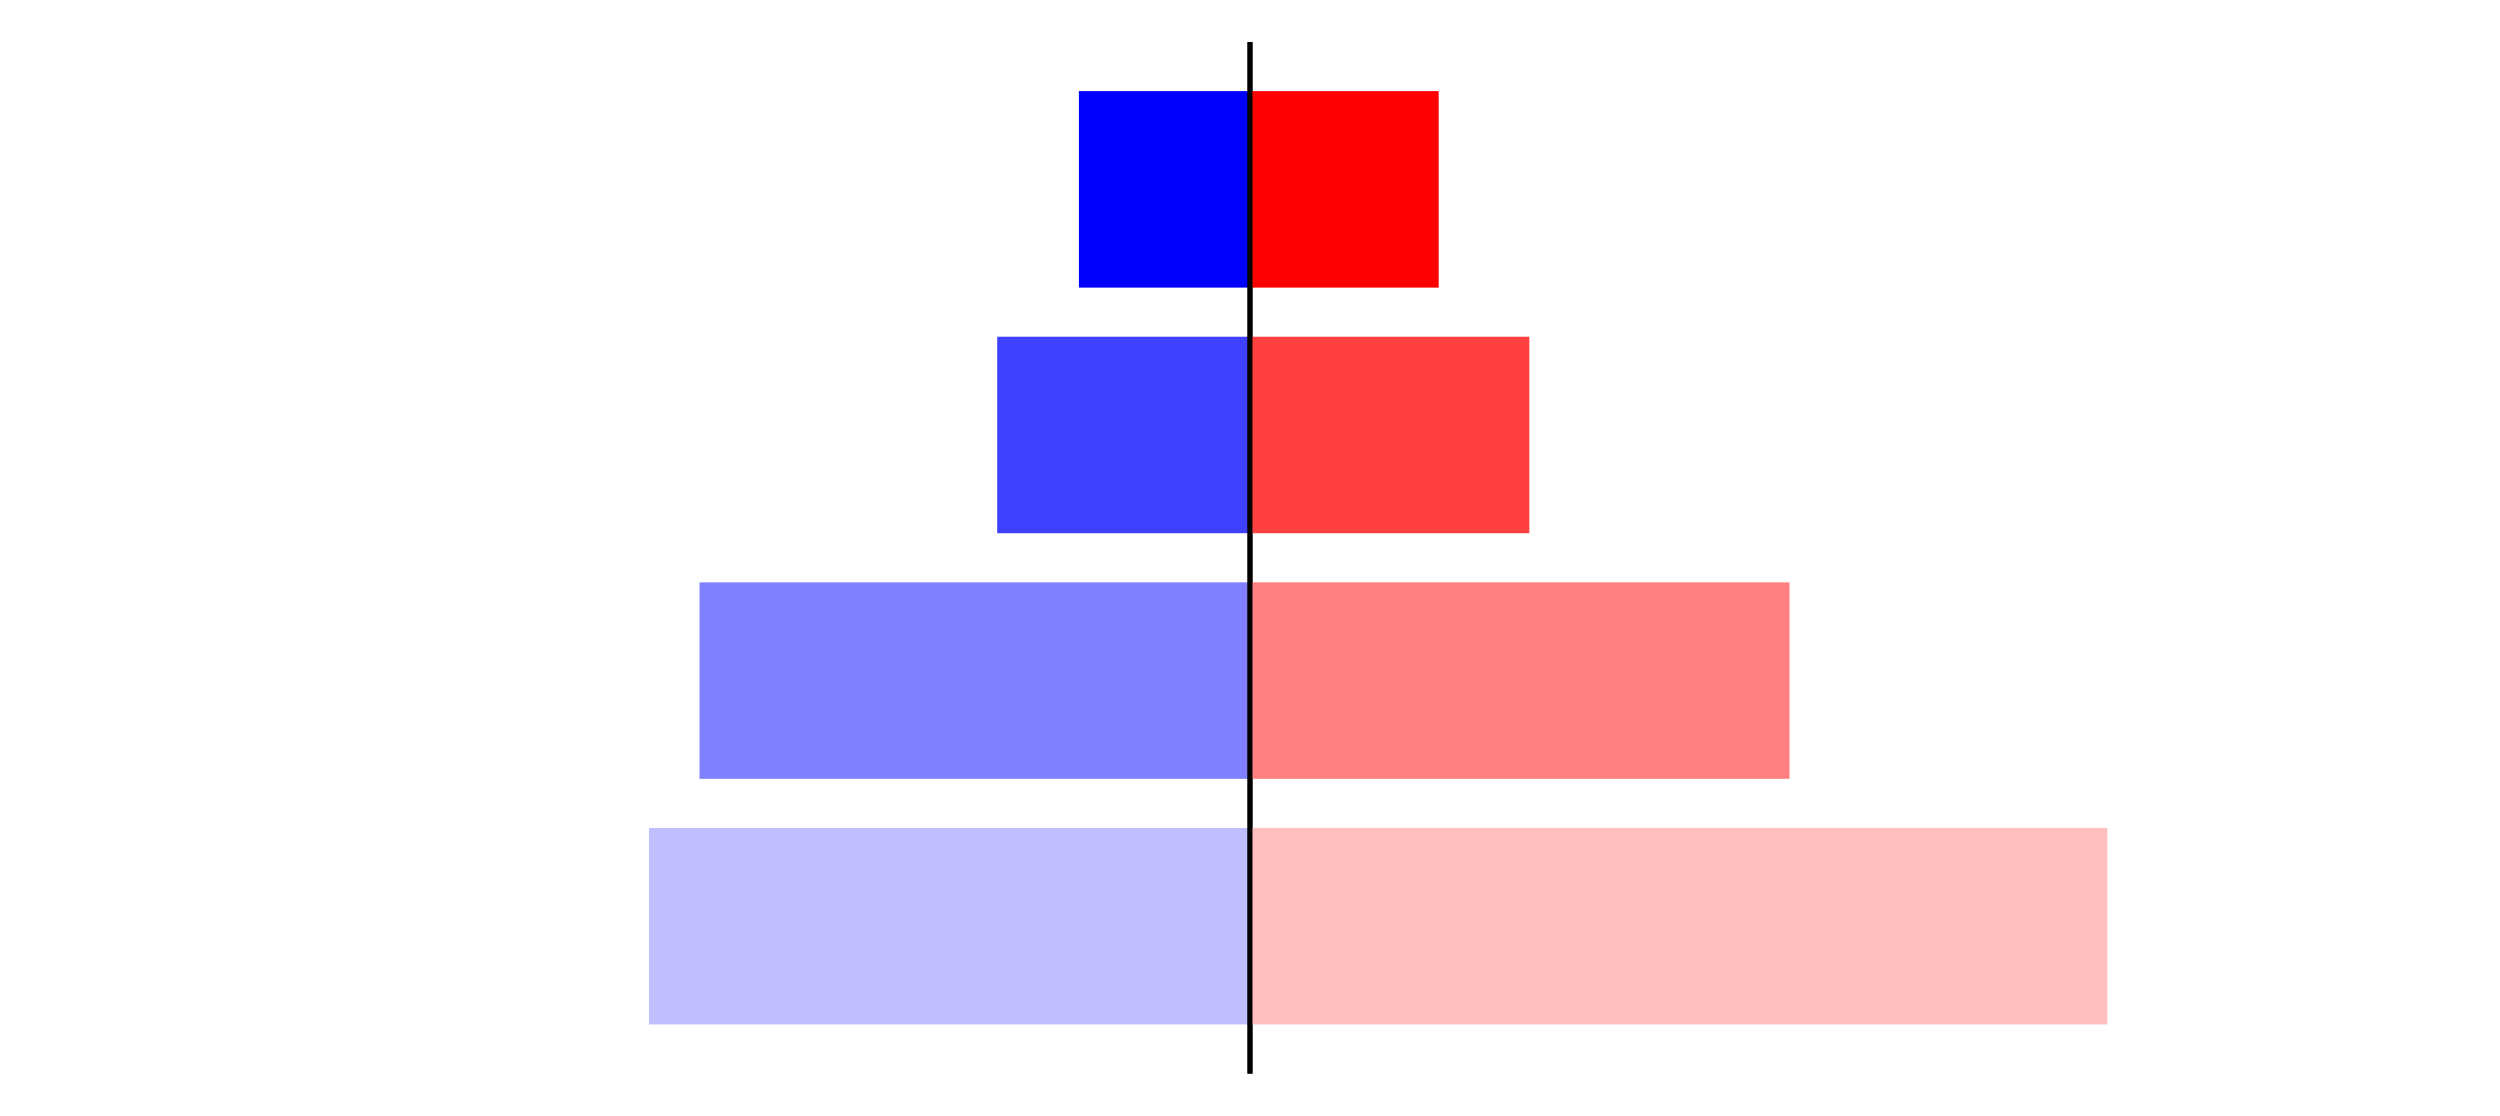 <?xml version="1.0" encoding="utf-8" standalone="no"?>
<!DOCTYPE svg PUBLIC "-//W3C//DTD SVG 1.1//EN"
  "http://www.w3.org/Graphics/SVG/1.1/DTD/svg11.dtd">
<svg xmlns:xlink="http://www.w3.org/1999/xlink" width="405pt" height="180.72pt" viewBox="0 0 405 180.72" xmlns="http://www.w3.org/2000/svg" version="1.1">
 <defs>
  <style type="text/css">*{stroke-linejoin: round; stroke-linecap: butt}</style>
 </defs>
 <g id="figure_1">
  <g id="patch_1">
   <path d="M 0 180.72 
L 405 180.72 
L 405 0 
L 0 0 
L 0 180.72 
z
" style="fill: none"/>
  </g>
  <g id="axes_1">
   <g id="patch_2">
    <path d="M 7.2 173.52 
L 202.5 173.52 
L 202.5 7.2 
L 7.2 7.2 
L 7.2 173.52 
z
" style="fill: none"/>
   </g>
   <g id="patch_3">
    <path d="M 202.5 165.96 
L 105.135 165.96 
L 105.135 134.128 
L 202.5 134.128 
z
" clip-path="url(#p36fa69b6fb)" style="fill: #bfbfff"/>
   </g>
   <g id="patch_4">
    <path d="M 202.5 126.171 
L 113.322 126.171 
L 113.322 94.339 
L 202.5 94.339 
z
" clip-path="url(#p36fa69b6fb)" style="fill: #8080ff"/>
   </g>
   <g id="patch_5">
    <path d="M 202.5 86.381 
L 161.546 86.381 
L 161.546 54.549 
L 202.5 54.549 
z
" clip-path="url(#p36fa69b6fb)" style="fill: #4040ff"/>
   </g>
   <g id="patch_6">
    <path d="M 202.5 46.592 
L 174.783 46.592 
L 174.783 14.76 
L 202.5 14.76 
z
" clip-path="url(#p36fa69b6fb)" style="fill: #0000ff"/>
   </g>
   <g id="matplotlib.axis_1"/>
   <g id="matplotlib.axis_2"/>
   <g id="patch_7">
    <path d="M 202.5 173.52 
L 202.5 7.2 
" style="fill: none; stroke: #000000; stroke-width: 0.8; stroke-linejoin: miter; stroke-linecap: square"/>
   </g>
  </g>
  <g id="axes_2">
   <g id="patch_8">
    <path d="M 202.5 173.52 
L 397.8 173.52 
L 397.8 7.2 
L 202.5 7.2 
L 202.5 173.52 
z
" style="fill: none"/>
   </g>
   <g id="patch_9">
    <path d="M 202.5 165.96 
L 341.389 165.96 
L 341.389 134.128 
L 202.5 134.128 
z
" clip-path="url(#pe04494be1f)" style="fill: #ffbfbf"/>
   </g>
   <g id="patch_10">
    <path d="M 202.5 126.171 
L 289.906 126.171 
L 289.906 94.339 
L 202.5 94.339 
z
" clip-path="url(#pe04494be1f)" style="fill: #ff8080"/>
   </g>
   <g id="patch_11">
    <path d="M 202.5 86.381 
L 247.751 86.381 
L 247.751 54.549 
L 202.5 54.549 
z
" clip-path="url(#pe04494be1f)" style="fill: #ff4040"/>
   </g>
   <g id="patch_12">
    <path d="M 202.5 46.592 
L 233.068 46.592 
L 233.068 14.76 
L 202.5 14.76 
z
" clip-path="url(#pe04494be1f)" style="fill: #ff0000"/>
   </g>
   <g id="matplotlib.axis_3"/>
   <g id="matplotlib.axis_4"/>
   <g id="patch_13">
    <path d="M 202.5 173.52 
L 202.5 7.2 
" style="fill: none; stroke: #000000; stroke-width: 0.8; stroke-linejoin: miter; stroke-linecap: square"/>
   </g>
  </g>
 </g>
 <defs>
  <clipPath id="p36fa69b6fb">
   <rect x="7.2" y="7.2" width="195.3" height="166.32"/>
  </clipPath>
  <clipPath id="pe04494be1f">
   <rect x="202.5" y="7.2" width="195.3" height="166.32"/>
  </clipPath>
 </defs>
</svg>
